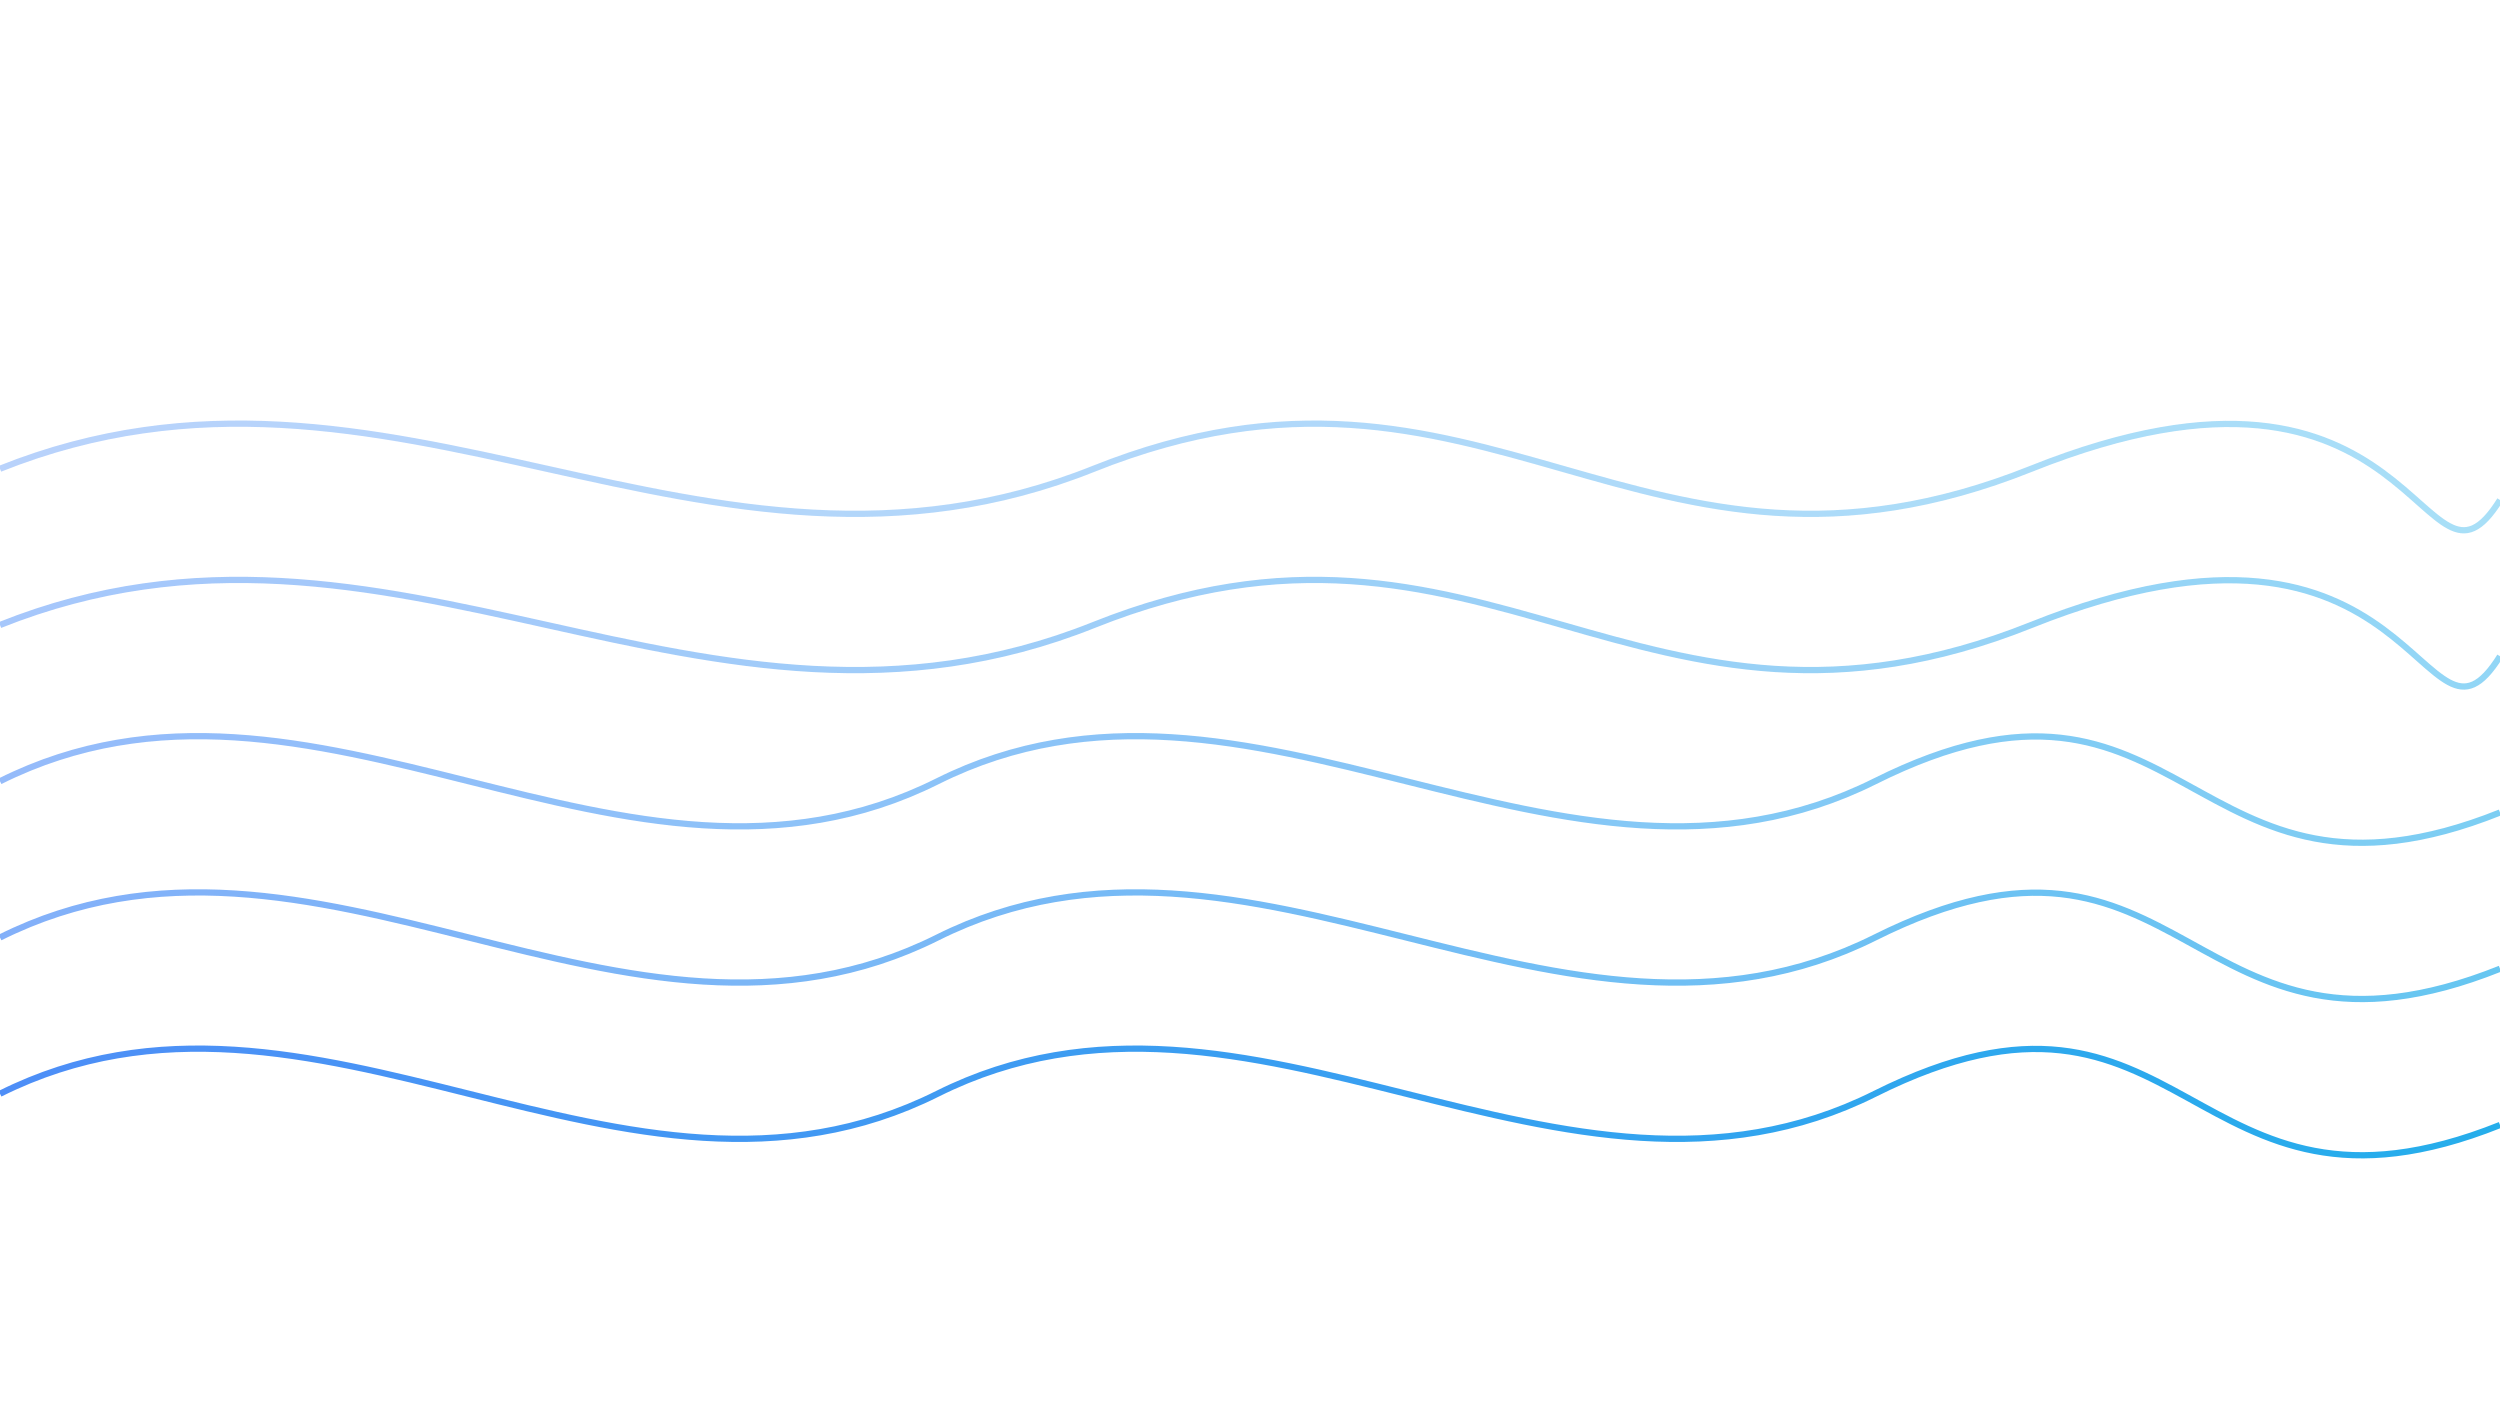 <svg xmlns="http://www.w3.org/2000/svg" width="1600" height="900" viewBox="0 0 1600 900">
  <defs>
    <linearGradient id="fiberGrad" x1="0" y1="0" x2="1" y2="0">
      <stop offset="0%" stop-color="#3b82f6"/>
      <stop offset="100%" stop-color="#0ea5e9"/>
    </linearGradient>
    <filter id="glow" x="-50%" y="-50%" width="200%" height="200%">
      <feGaussianBlur stdDeviation="4" result="coloredBlur"/>
      <feMerge>
        <feMergeNode in="coloredBlur"/>
        <feMergeNode in="SourceGraphic"/>
      </feMerge>
    </filter>
  </defs>
  <g stroke="url(#fiberGrad)" stroke-width="4" fill="none" filter="url(#glow)" opacity="0.9">
    <path d="M0 700 C200 600 400 800 600 700 S1000 800 1200 700 S1400 800 1600 720"/>
    <path d="M0 600 C200 500 400 700 600 600 S1000 700 1200 600 S1400 700 1600 620" opacity="0.7"/>
    <path d="M0 500 C200 400 400 600 600 500 S1000 600 1200 500 S1400 600 1600 520" opacity="0.6"/>
    <path d="M0 400 C250 300 450 500 700 400 S1050 500 1300 400 S1550 500 1600 420" opacity="0.5"/>
    <path d="M0 300 C250 200 450 400 700 300 S1050 400 1300 300 S1550 400 1600 320" opacity="0.4"/>
  </g>
</svg>
